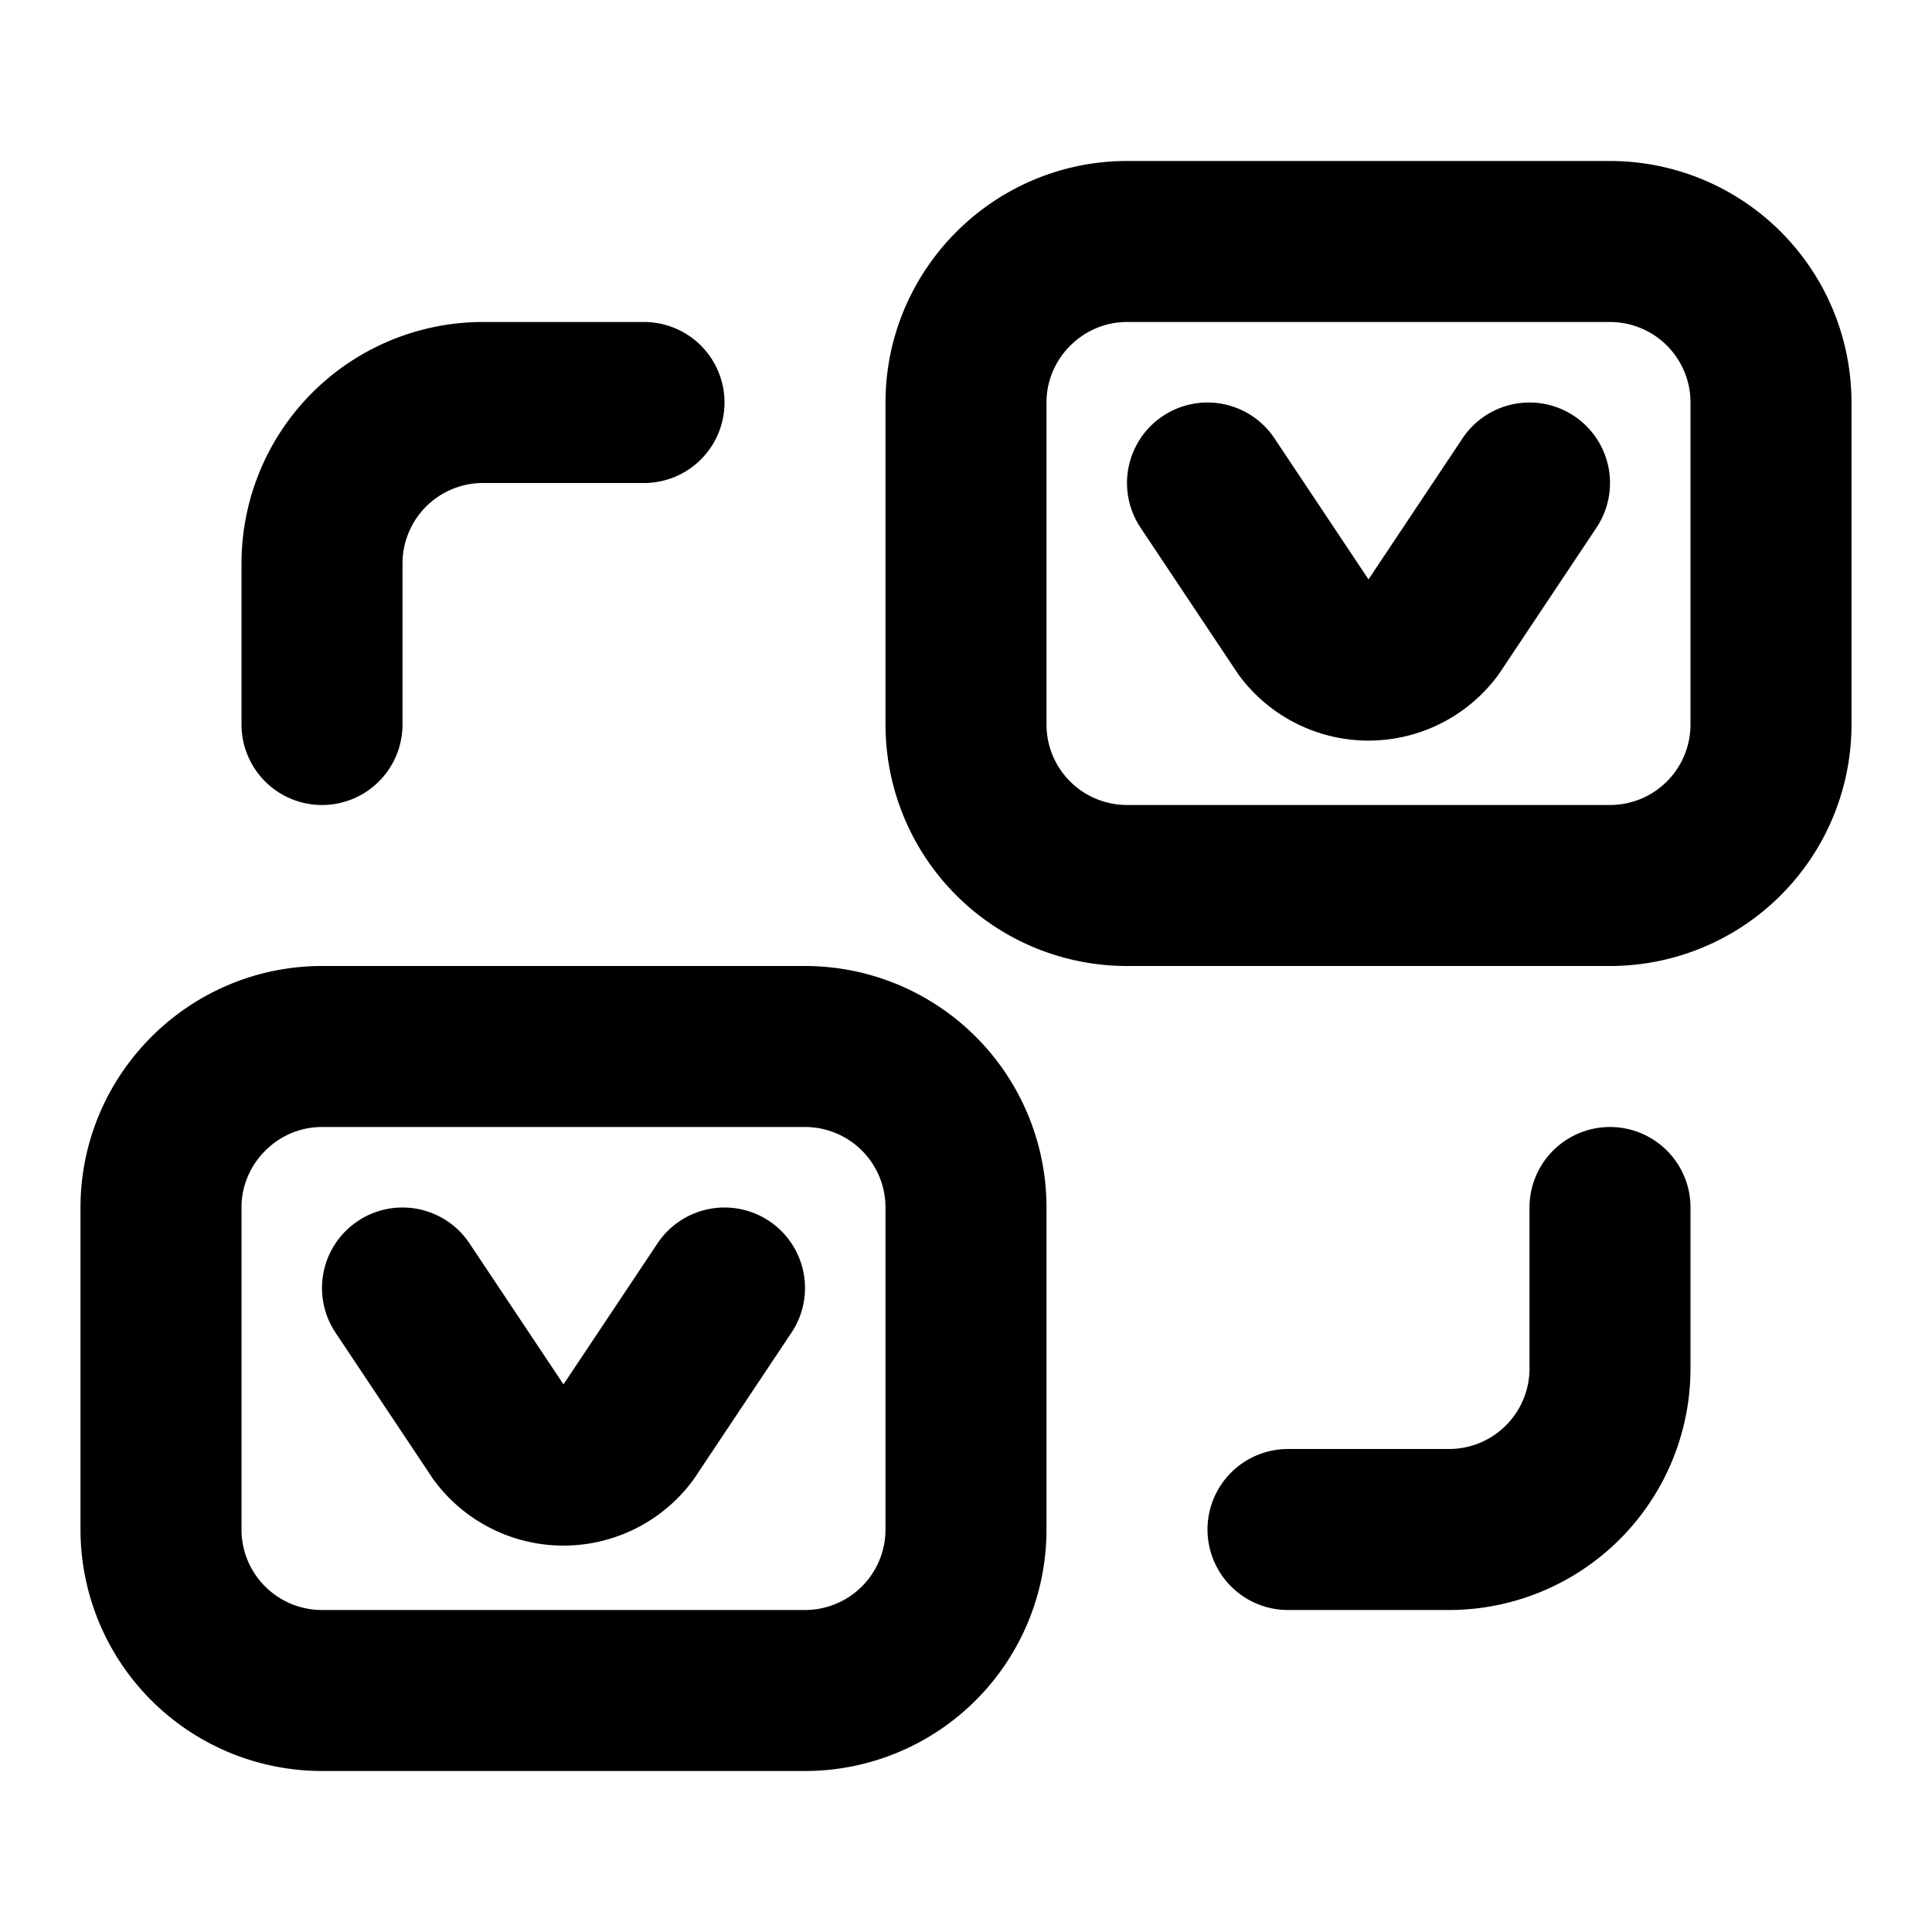 <svg fill="none" xmlns="http://www.w3.org/2000/svg" viewBox="0 0 24 24"><path d="M8 5H6a2 2 0 00-2 2v2m16 6v2a2 2 0 01-2 2h-2M5 16l1.2 1.8a1 1 0 001.6 0L9 16m-5 5v0a2 2 0 01-2-2v-4c0-1.1.9-2 2-2h6a2 2 0 012 2v4a2 2 0 01-2 2v0H4zM15 6l1.2 1.8a1 1 0 001.6 0L19 6m-5 5v0a2 2 0 01-2-2V5c0-1.1.9-2 2-2h6a2 2 0 012 2v4a2 2 0 01-2 2v0h-6z" stroke="currentColor" stroke-width="2" stroke-linecap="round" stroke-linejoin="round"/></svg>